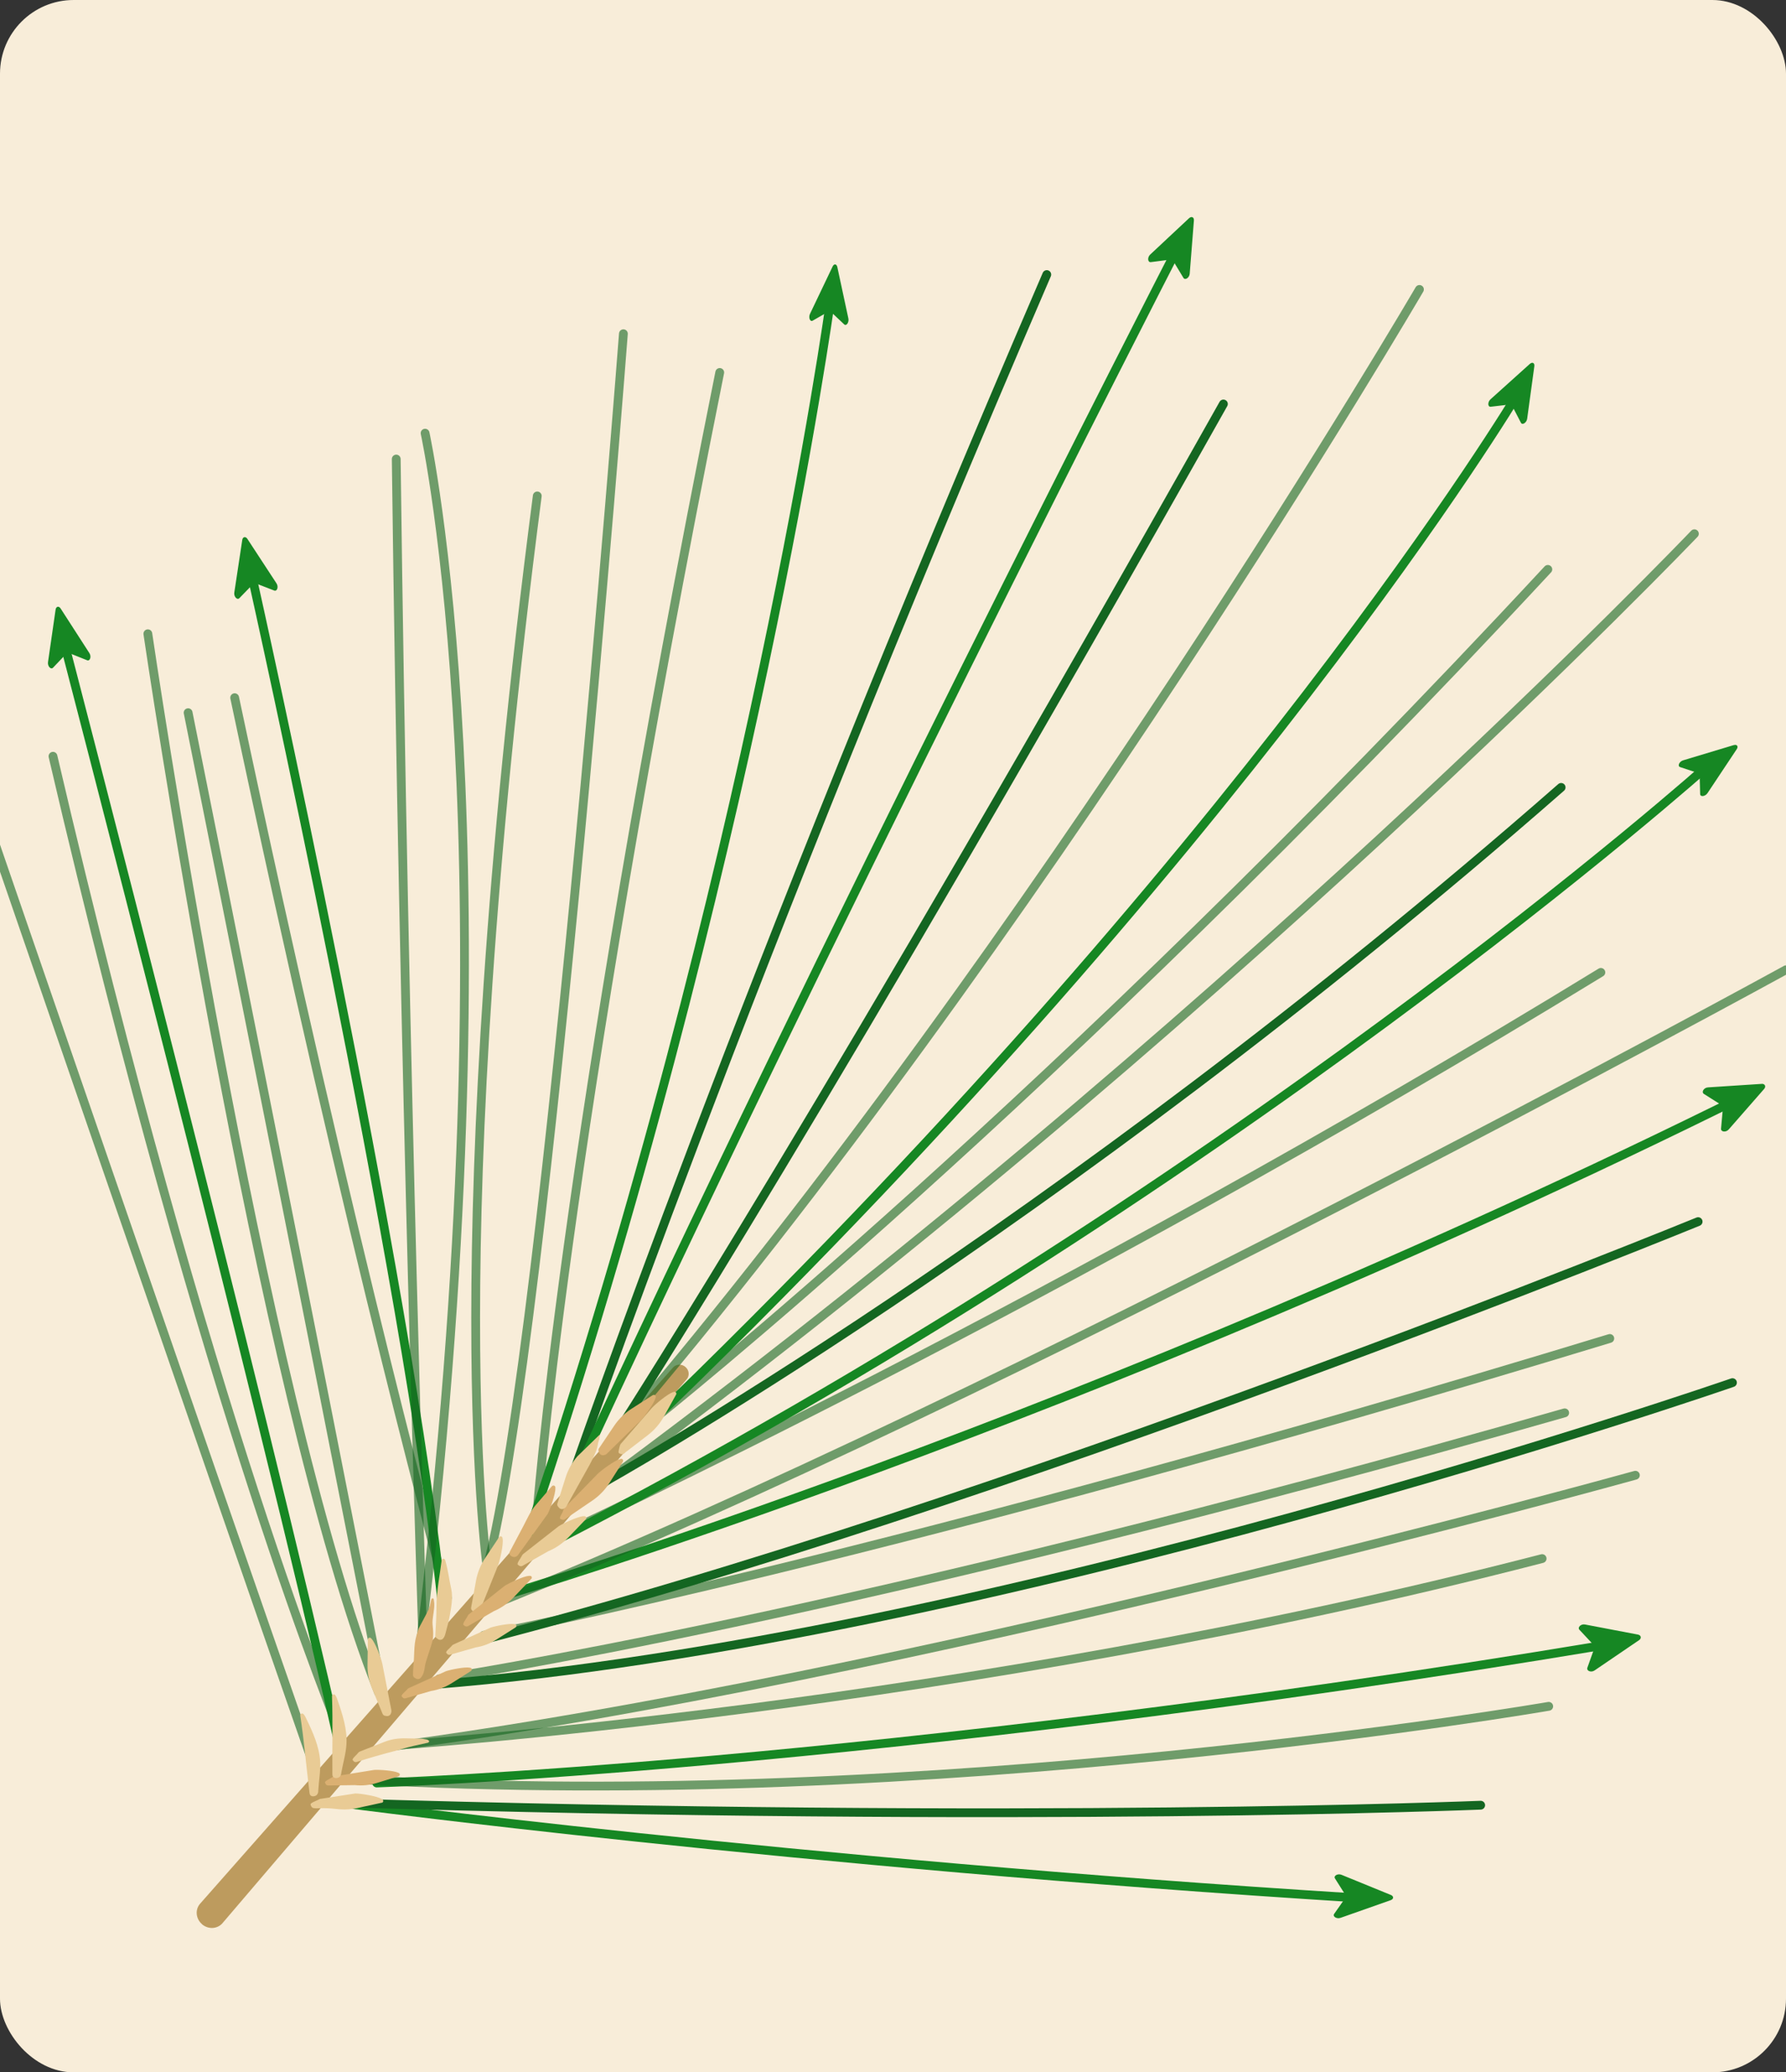 <?xml version="1.0" encoding="UTF-8"?><svg id="_레이어_2" xmlns="http://www.w3.org/2000/svg" xmlns:xlink="http://www.w3.org/1999/xlink" viewBox="0 0 388 450"><rect x="0" y="0" width="388" height="450" fill="#333333" stroke="none"/><defs><clipPath id="clippath"><rect width="388" height="450" rx="16" ry="16" fill="none" stroke-width="0"/></clipPath></defs><g id="_레이어_1-2"><g clip-path="url(#clippath)"><rect width="388" height="450" rx="16" ry="16" fill="#f8edd9" stroke-width="0"/><path id="_중심_대" d="M43.87,417.83h0c1.35,1.17,3.35,1.07,4.46-.22l100.85-118.1c.67-.78.55-1.98-.27-2.68h0c-.81-.7-2.01-.65-2.69.11l-102.75,116.44c-1.13,1.28-.94,3.27.41,4.44Z" fill="#bd9b5e" stroke-width="0"/><path d="M142.11,308.1s86.83-68.87,194.15-184.46" fill="none" opacity=".6" stroke="#146621" stroke-linecap="round" stroke-miterlimit="10" stroke-width="1.91"/><path d="M329.74,85.5s-59.15,99.13-189.65,224.58" fill="none" stroke="#168723" stroke-linecap="round" stroke-miterlimit="10" stroke-width="1.91"/><path d="M136.23,315.1l4.54-3.49c1.41-1.09,2.58-2.45,3.45-4l2.66-4.79c.18-.32-.13-.69-.48-.58l-.22.07c-1.13.37-3.83,2.6-4.62,3.48l-6.74,7.79c-.13.14-.38,1.23-.41,1.42l-.03.18c-.07.41.26.52.72.6.22.04.43-.09.59-.23.08-.07.16-.15.24-.23.09-.09.21-.15.31-.23Z" fill="#e9cb95" stroke-width="0"/><path d="M130.25,322.4s97.92-54.23,208.9-151.42" fill="none" stroke="#146621" stroke-linecap="round" stroke-miterlimit="10" stroke-width="1.91"/><path d="M368.1,115.9s-102.53,107.39-239.97,208.36" fill="none" opacity=".6" stroke="#146621" stroke-linecap="round" stroke-miterlimit="10" stroke-width="1.91"/><path d="M135.32,317.41l-2.94,4.63c-.96,1.5-2.21,2.79-3.68,3.79l-5.99,4.08c-.19.13-.44.16-.66.06l-.32-.14c-.38-.16.49-1.33.59-1.73l.04-.18c.05-.19.14-.36.28-.49l7.19-7.38c.84-.83,3.68-2.9,4.82-3.2l.22-.06c.35-.09.64.3.44.61Z" fill="#dbb072" stroke-width="0"/><path d="M121.21,333.5s109.07-50.41,226.57-122.35" fill="none" opacity=".6" stroke="#146621" stroke-linecap="round" stroke-miterlimit="10" stroke-width="1.91"/><path d="M371.4,165.92s-104.27,93.42-252.32,169.43" fill="none" stroke="#168723" stroke-linecap="round" stroke-miterlimit="10" stroke-width="1.91"/><path d="M127.25,329.92l-3.8,3.95c-1.24,1.28-2.72,2.3-4.36,2.98l-5.64,3.2c-.22.09-.46.06-.66-.07l-.28-.2c-.34-.24.61-1.43.79-1.81l.08-.16c.08-.17.21-.32.37-.43l7.61-5.96c.99-.65,4.18-2.11,5.36-2.18h.23c.37-.03.57.41.31.67Z" fill="#e9cb95" stroke-width="0"/><path d="M74.8,391.59s97.07,12.89,220.21,20.55" fill="none" stroke="#168723" stroke-linecap="round" stroke-miterlimit="10" stroke-width="1.91"/><path d="M321.67,391.99s-97.53,4.04-248.54-.55" fill="none" stroke="#146621" stroke-linecap="round" stroke-miterlimit="10" stroke-width="1.91"/><path d="M82.94,391.45l-5.35,1.17c-1.21.26-2.45.36-3.69.27-.88-.06-1.75-.2-2.64-.23-.55-.02-1.09-.03-1.64-.02-.5,0-1.01.07-1.51-.02-.23-.04-.42-.2-.51-.42l-.13-.32c-.15-.38,1.31-.85,1.66-1.06l.16-.09c.16-.1.35-.15.55-.15l7.35-1.14c1.18.01,4.65.56,5.67,1.17l.2.12c.32.19.24.66-.12.74Z" fill="#e9cb95" stroke-width="0"/><path d="M105.1,355.1s88.76-16.99,244.62-64.46" fill="none" opacity=".6" stroke="#146621" stroke-linecap="round" stroke-miterlimit="10" stroke-width="1.91"/><path d="M368.91,265.27s-151.8,62.05-265.08,91.07" fill="none" stroke="#146621" stroke-linecap="round" stroke-miterlimit="10" stroke-width="1.91"/><path d="M112.02,353.38l-4.21,2.66c-1.37.86-2.89,1.44-4.47,1.69l-5.63,1.61c-.21.03-.42-.04-.55-.2l-.2-.23c-.24-.28.86-1.12,1.1-1.42l.1-.13c.11-.14.26-.24.42-.3l7.97-3.62c1.01-.36,4.11-.97,5.15-.78l.2.04c.32.06.4.49.12.66Z" fill="#e9cb95" stroke-width="0"/><path d="M84.5,379.09s124.59-8.06,250.52-40.65" fill="none" opacity=".6" stroke="#146621" stroke-linecap="round" stroke-miterlimit="10" stroke-width="1.91"/><path d="M355.28,320.34s-159.55,44.35-271.86,59.12" fill="none" opacity=".6" stroke="#146621" stroke-linecap="round" stroke-miterlimit="10" stroke-width="1.91"/><path d="M93.03,378.41l-3.28.73c-1.34.3-2.64.74-3.97,1.08-2.83.72-5.6,1.53-8.38,2.41-.21.04-.42-.03-.56-.18l-.21-.23c-.25-.27.83-1.15,1.06-1.45l.1-.13c.11-.14.25-.25.41-.31,1.77-.7,3.54-1.39,5.31-2.09,1.56-.61,3.15-.82,4.82-.76.92.04,1.9,0,2.84.06.5.03,1,.08,1.49.18.3.06.87.34.37.67Z" fill="#e9cb95" stroke-width="0"/><path d="M95.41,364.56s89.67-13.41,244.51-57.77" fill="none" opacity=".6" stroke="#146621" stroke-linecap="round" stroke-miterlimit="10" stroke-width="1.91"/><path d="M376.37,300.23s-161.9,56.11-282.24,65.57" fill="none" stroke="#146621" stroke-linecap="round" stroke-miterlimit="10" stroke-width="1.91"/><path d="M102.33,362.84l-4.21,2.66c-1.37.86-2.89,1.44-4.47,1.69l-5.63,1.61c-.21.03-.42-.04-.55-.2l-.2-.23c-.24-.28.86-1.12,1.1-1.42l.1-.13c.11-.14.26-.24.42-.3l7.97-3.62c1.01-.36,4.11-.97,5.15-.78l.2.04c.32.06.4.49.12.66Z" fill="#dbb072" stroke-width="0"/><path d="M81.84,387.17s107.23-3.41,266.88-29.96" fill="none" stroke="#168723" stroke-linecap="round" stroke-miterlimit="10" stroke-width="1.91"/><path d="M336.45,370.52s-134.19,23.19-258.54,15.9" fill="none" opacity=".6" stroke="#146621" stroke-linecap="round" stroke-miterlimit="10" stroke-width="1.91"/><path d="M86.6,385.71l-4.76,1.46c-1.54.47-3.16.63-4.76.46l-5.86.08c-.21-.02-.39-.15-.48-.34l-.13-.28c-.16-.33,1.13-.86,1.43-1.08l.13-.1c.14-.1.31-.16.48-.18l8.64-1.4c1.07-.08,4.22.14,5.18.6l.19.09c.3.14.25.57-.06.67Z" fill="#dbb072" stroke-width="0"/><path d="M135.58,308.74s46.66-72.59,130.2-221.02" fill="none" stroke="#146621" stroke-linecap="round" stroke-miterlimit="10" stroke-width="1.91"/><path d="M308.37,62.85s-82.09,140.53-174.27,248.3" fill="none" opacity=".6" stroke="#146621" stroke-linecap="round" stroke-miterlimit="10" stroke-width="1.91"/><path d="M141.84,302.93l-4.62,2.96c-1.5.96-2.78,2.22-3.78,3.69l-3.32,4.93c-.13.19-.15.44-.06.66l.14.32c.16.38.58.59.98.49l.18-.04c.19-.05.36-.14.49-.28l7.35-7.22c.83-.85,2.89-3.69,3.19-4.83l.06-.22c.09-.36-.3-.64-.61-.44Z" fill="#dbb072" stroke-width="0"/><path d="M116.56,329.9s5.41-77.66,39.8-249.02" fill="none" opacity=".6" stroke="#146621" stroke-linecap="round" stroke-miterlimit="10" stroke-width="1.91"/><path d="M180.4,65.39s-16.71,122.47-65.53,267.41" fill="none" stroke="#168723" stroke-linecap="round" stroke-miterlimit="10" stroke-width="1.91"/><path d="M119.92,322.7s-3.57,4.16-3.57,4.16c-1.17,1.36-1.87,3.06-2.71,4.63-.93,1.75-1.86,3.5-2.78,5.25-.09.16-.18.34-.18.52-.03.62.93,1.03,1.42.75l.16-.09c.17-.1.3-.24.39-.41l6.34-8.78c.55-1.05,1.71-4.36,1.66-5.54v-.23c-.02-.37-.48-.52-.72-.25Z" fill="#dbb072" stroke-width="0"/><path d="M73.96,376.44s-29.15-69.25-62.45-212.22" fill="none" opacity=".6" stroke="#146621" stroke-linecap="round" stroke-miterlimit="10" stroke-width="1.91"/><path d="M13.72,138.72s42.73,163.96,60.15,241.08" fill="none" stroke="#168723" stroke-linecap="round" stroke-miterlimit="10" stroke-width="1.91"/><path d="M72.12,368.27c.21,5.63.04,11.28.09,16.9,0,.19,0,.38.09.55.27.56,1.31.46,1.6-.02l.09-.16c.1-.16.15-.35.15-.55.36-2.09,1.01-4.17,1.13-6.3.18-3.2-.87-6.45-1.91-9.44-.11-.31-.21-.64-.38-.92l-.12-.2c-.19-.32-.66-.24-.74.12Z" fill="#e9cb95" stroke-width="0"/><path d="M-2.39,179.4s44.6,129.66,70.64,204.31" fill="none" opacity=".6" stroke="#146621" stroke-linecap="round" stroke-miterlimit="10" stroke-width="1.91"/><path d="M65.22,372.45c.85,5.57,1.32,11.2,2.01,16.78.02.18.05.38.15.53.34.53,1.35.31,1.59-.2l.08-.17c.08-.17.11-.37.09-.56.12-2.12.53-4.26.41-6.38-.19-3.2-1.59-6.31-2.97-9.16-.14-.29-.28-.61-.48-.87l-.14-.18c-.22-.29-.69-.16-.72.2Z" fill="#e9cb95" stroke-width="0"/><path d="M105.96,341.32s-10.59-69.36,10.76-233.63" fill="none" opacity=".6" stroke="#146621" stroke-linecap="round" stroke-miterlimit="10" stroke-width="1.91"/><path d="M135.43,72.47s-17.91,233.58-30.8,271.93" fill="none" opacity=".6" stroke="#146621" stroke-linecap="round" stroke-miterlimit="10" stroke-width="1.91"/><path d="M108.43,333.78l-3.04,4.56c-.99,1.48-1.66,3.15-1.98,4.9l-1.06,5.84c-.04.23.04.47.21.63l.25.23c.3.28.76.3,1.09.05l.14-.11c.15-.12.27-.27.34-.45l3.84-9.56c.42-1.11,1.17-4.54.98-5.7l-.04-.23c-.06-.36-.53-.46-.73-.16Z" fill="#e9cb95" stroke-width="0"/><path d="M82.46,364.15s-17.6-89.87-41.59-209.39" fill="none" opacity=".6" stroke="#146621" stroke-linecap="round" stroke-miterlimit="10" stroke-width="1.91"/><path d="M32.12,137.62s24.03,164.05,50.11,229.88" fill="none" opacity=".6" stroke="#146621" stroke-linecap="round" stroke-miterlimit="10" stroke-width="1.91"/><path d="M79.92,356.01l-.08,5.48c-.03,1.78.31,3.55,1,5.19l2.28,5.48c.09.22.28.37.51.41l.34.06c.41.07.81-.16.95-.55l.06-.17c.06-.18.08-.38.04-.56l-1.97-10.11c-.25-1.16-1.48-4.44-2.28-5.32l-.15-.17c-.25-.27-.7-.1-.7.26Z" fill="#e9cb95" stroke-width="0"/><path d="M97.19,346.98s-20.44-73.63-46.21-195.48" fill="none" opacity=".6" stroke="#146621" stroke-linecap="round" stroke-miterlimit="10" stroke-width="1.91"/><path d="M55.01,126.32s33.74,151.05,41.25,223.89" fill="none" stroke="#168723" stroke-linecap="round" stroke-miterlimit="10" stroke-width="1.91"/><path d="M95.96,338.7c-.4,3.37-1.13,6.71-1.14,10.12,0,2.11-.13,4.21-.25,6.31-.01.23.09.46.28.59l.28.2c.34.24.8.21,1.09-.08.48-.47.6-1.38.78-2.01.27-.94.5-1.9.68-2.86.34-1.86.77-4.13.34-5.98-.46-2-.67-4.03-1.25-6l-.06-.22c-.1-.35-.58-.39-.75-.07Z" fill="#e9cb95" stroke-width="0"/><path d="M91.84,355.43s-4.1-122.1-5.76-255.75" fill="none" opacity=".6" stroke="#146621" stroke-linecap="round" stroke-miterlimit="10" stroke-width="1.91"/><path d="M92.35,94.06s20.07,91.76-1.24,264.65" fill="none" opacity=".6" stroke="#146621" stroke-linecap="round" stroke-miterlimit="10" stroke-width="1.91"/><path d="M93.98,356.16c-.16,1-1.56,4.65-1.67,5.66-.09.85-.31,1.86-.9,2.51-.28.31-.73.37-1.08.15l-.29-.18c-.2-.13-.32-.34-.32-.58,0-1.14.14-2.28.2-3.42s.07-2.33.21-3.48c.13-1.08.48-2.17.83-3.2.48-.89.94-1.8,1.42-2.69.32-.6.65-1.19.88-1.83.19-.51.27-1.08.39-1.61.02-.09.04-.18.09-.26.15-.24.47-.19.5.1.02.28.08.57.1.85.03.61-.04,1.21-.12,1.81-.08.6-.19,1.2-.24,1.8s0,1.21.07,1.83c.09.86.09,1.68-.05,2.54Z" fill="#dbb072" stroke-width="0"/><path d="M124.37,320.46s37.19-107.99,103.04-260.84" fill="none" stroke="#146621" stroke-linecap="round" stroke-miterlimit="10" stroke-width="1.91"/><path d="M254.49,56.44s-75.94,147.88-130.62,266.77" fill="none" stroke="#168723" stroke-linecap="round" stroke-miterlimit="10" stroke-width="1.91"/><path d="M130.18,311.62l-4.72,4.59c-1.17,1.34-2.05,2.91-2.58,4.61l-1.79,5.66c-.07.22-.02.47.13.65l.22.26c.26.32.72.4,1.08.19l.16-.09c.17-.1.3-.24.39-.41l5.02-9c.49-.93,1.55-2.94,1.75-4.21.05-.34.12-.69.23-1.02l.02-.06c.07-.21.13-.43.15-.65.04-.36.14-.76-.05-.54Z" fill="#e9cb95" stroke-width="0"/><path d="M109.47,346.46s126.66-37.57,270.3-108.89" fill="none" stroke="#168723" stroke-linecap="round" stroke-miterlimit="10" stroke-width="1.91"/><path d="M388,210.58s-169.25,92.85-280.66,137.74" fill="none" opacity=".6" stroke="#146621" stroke-linecap="round" stroke-miterlimit="10" stroke-width="1.91"/><path d="M115.41,342.85l-3.8,3.99c-1.24,1.3-2.72,2.33-4.35,3.03l-5.62,3.26c-.21.09-.46.07-.65-.06l-.28-.19c-.34-.23.62-1.44.8-1.82l.08-.17c.08-.18.21-.33.37-.43l7.59-6.04c.99-.66,4.16-2.15,5.34-2.23h.23c.36-.04.56.4.3.67Z" fill="#dbb072" stroke-width="0"/><path d="M180.89,57.85l-4.92,10.3c-.38.79.01,1.81.58,1.48l3.47-1.99c.16-.09.33-.07.47.06l2.91,2.74c.47.44,1.09-.45.9-1.31l-2.4-11.16c-.15-.68-.71-.75-1.01-.12Z" fill="#168723" stroke-width="0"/><path d="M52.63,117.25l-1.73,11.43c-.13.88.63,1.7,1.11,1.2l3.01-3.1c.14-.15.33-.19.52-.11l4.02,1.56c.65.25,1-.81.51-1.55l-6.33-9.67c-.39-.59-1.01-.46-1.11.24Z" fill="#168723" stroke-width="0"/><path d="M12.08,132.36l-1.65,11.42c-.13.88.62,1.7,1.1,1.2l2.93-3.08c.14-.14.32-.18.51-.11l3.95,1.58c.64.26.98-.8.5-1.55l-6.25-9.69c-.38-.59-.99-.46-1.09.24Z" fill="#168723" stroke-width="0"/><path d="M258.33,47.37l-8.46,7.91c-.65.61-.55,1.73.15,1.64l4.33-.56c.2-.03.38.06.48.23l2.26,3.74c.37.6,1.3-.01,1.37-.9l.91-11.55c.06-.71-.52-.99-1.04-.5Z" fill="#168723" stroke-width="0"/><path d="M332.36,79.01l-8.55,7.69c-.66.59-.63,1.7.05,1.62l4.17-.49c.19-.02.36.06.45.24l1.93,3.72c.31.6,1.24,0,1.36-.87l1.56-11.4c.1-.7-.44-.98-.96-.51Z" fill="#168723" stroke-width="0"/><path d="M376.66,161.79l-11,3.31c-.85.25-1.3,1.26-.66,1.47l3.94,1.31c.18.06.29.21.3.4l.11,4.15c.02.67,1.11.53,1.6-.21l6.36-9.56c.39-.59.03-1.07-.64-.86Z" fill="#168723" stroke-width="0"/><path d="M382.71,235.36l-11.67.76c-.9.06-1.49,1.04-.86,1.43l3.87,2.45c.18.11.27.3.25.51l-.41,4.56c-.07.74,1.07.87,1.66.19l7.7-8.8c.47-.54.17-1.16-.55-1.11Z" fill="#168723" stroke-width="0"/><path d="M355.82,354.94l-11.49-2.19c-.88-.17-1.7.63-1.19,1.17l3.13,3.34c.15.16.19.36.12.56l-1.54,4.31c-.25.7.82,1.11,1.56.6l9.67-6.58c.59-.4.45-1.08-.25-1.21Z" fill="#168723" stroke-width="0"/><path d="M302.15,411.48l-10.7-4.37c-.82-.34-1.8.21-1.43.79l2.3,3.64c.11.17.1.36-.01.53l-2.47,3.52c-.4.57.55,1.16,1.39.86l10.9-3.84c.67-.24.68-.86.03-1.13Z" fill="#168723" stroke-width="0"/></g></g></svg>
